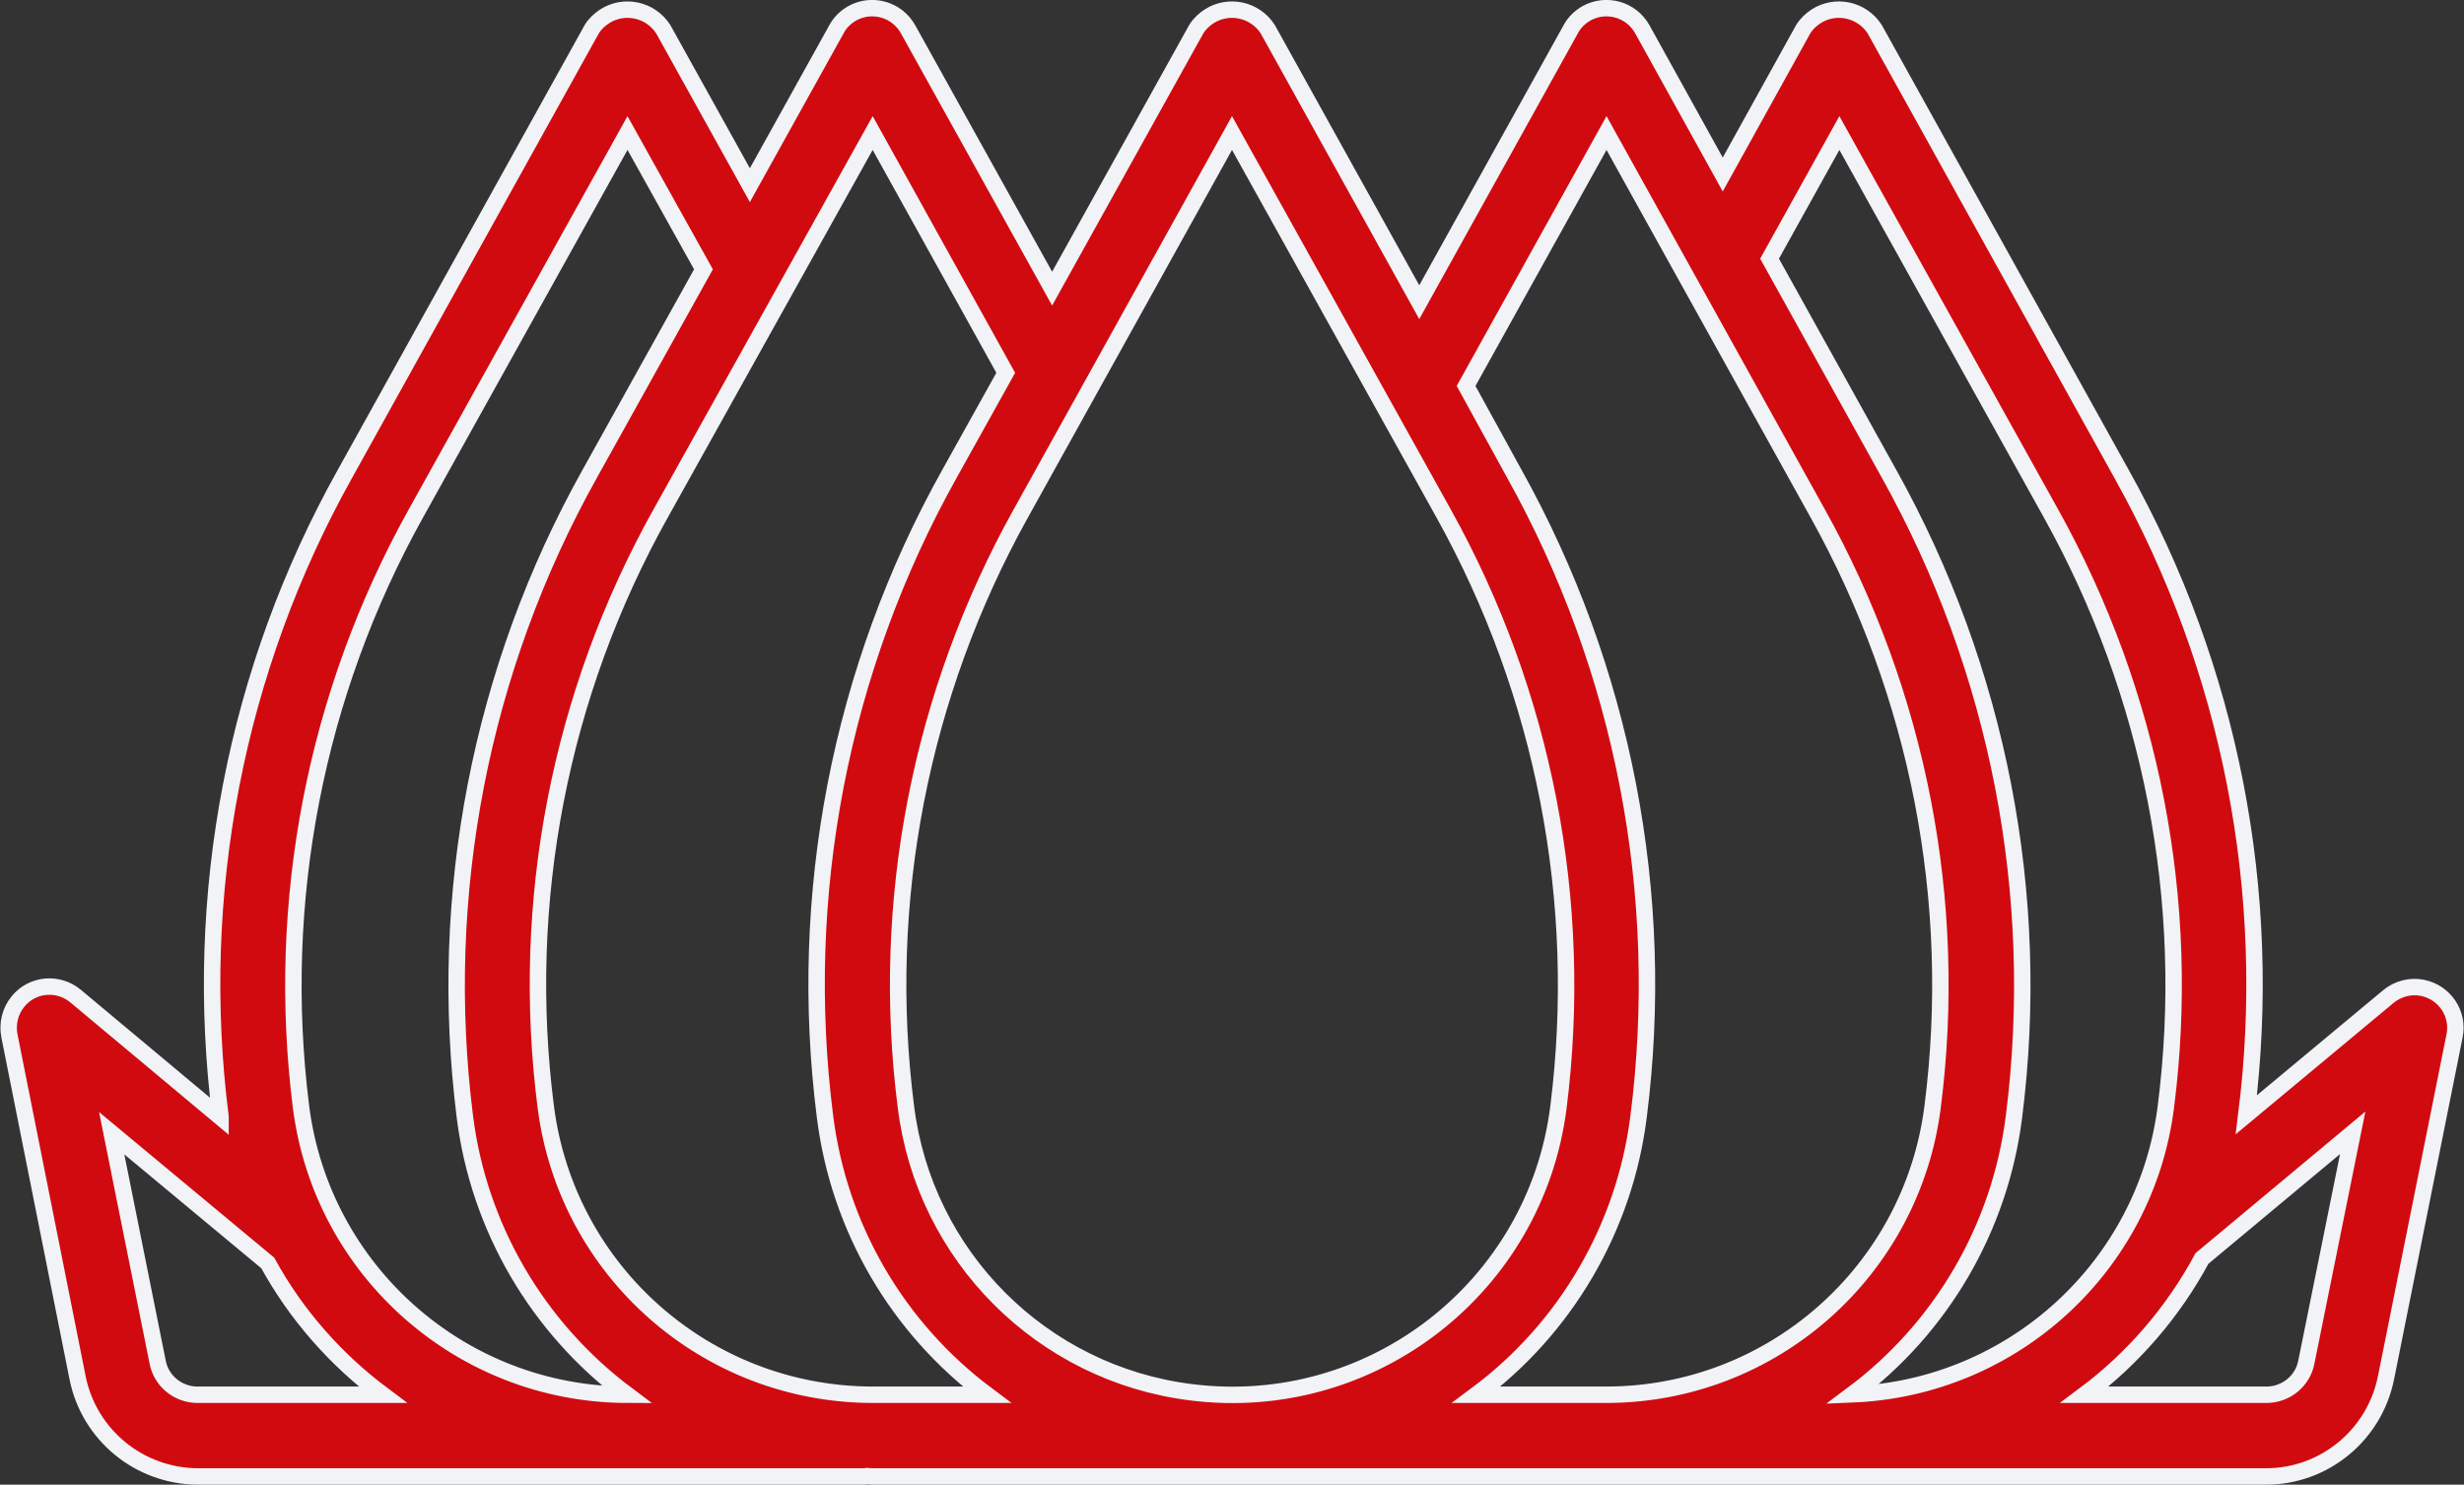 <?xml version="1.0" encoding="utf-8"?>
<!-- Generator: Adobe Illustrator 22.1.0, SVG Export Plug-In . SVG Version: 6.00 Build 0)  -->
<svg version="1.1" id="Layer_1" xmlns="http://www.w3.org/2000/svg" xmlns:xlink="http://www.w3.org/1999/xlink" x="0px" y="0px"
	 viewBox="0 0 600 361.6" style="enable-background:new 0 0 600 361.6;" xml:space="preserve">
<rect x="0" y="0" width="600" height="361.6" fill="#333333" stroke="none"/>
<style type="text/css">
	.st0{fill:#D10A10;stroke:#F1F3F6;stroke-width:4;stroke-miterlimit:10;}
</style>
<g id="surface1">
	<path class="st0" d="M18.9,335.6c2.8,13.9,15,23.9,29.2,24h162.5c0.1,0,0.2-0.1,0.3-0.1c0.5,0,1,0.1,1.5,0.1h339.4
		c14.2,0,26.4-10.1,29.2-24l16.7-83.3c1.1-5.4-2.4-10.6-7.8-11.7c-2.9-0.6-6,0.2-8.3,2.1L547,271.5c6.8-54-3.9-108.7-30.4-156.1
		L456.5,7.1c-3.1-4.8-9.5-6.2-14.3-3.1c-1.2,0.8-2.3,1.8-3.1,3.1l-19.6,35.4L399.9,7.1c-2.7-4.8-8.7-6.5-13.5-3.9
		c-1.6,0.9-3,2.2-3.9,3.9l-36.9,66.5L308.7,7.1c-3.1-4.8-9.5-6.2-14.3-3.1c-1.2,0.8-2.3,1.8-3.1,3.1l-35.1,63.2L221.1,7.1
		c-2.7-4.8-8.7-6.5-13.5-3.9c-1.6,0.9-3,2.2-3.9,3.9l-21.1,38l-21.1-38c-3.1-4.8-9.5-6.2-14.3-3.1c-1.2,0.8-2.3,1.8-3.1,3.1
		L84,115.4C57.4,163,46.8,217.9,53.7,272v0.1l-35.3-29.5c-4.2-3.5-10.5-3-14,1.3c-1.9,2.3-2.7,5.4-2.1,8.4L18.9,335.6z M561.6,331.8
		c-0.9,4.6-5,7.9-9.7,7.9h-44.3c11.8-8.8,21.6-20.2,28.6-33.2l36.7-30.6L561.6,331.8z M447.9,32.4l51.5,92.6
		c24.5,44,34.4,94.6,28,144.6c-4.9,38.8-37.2,68.4-76.3,70c21.7-16.2,35.9-40.6,39.3-67.5c6.9-54.1-3.8-109-30.4-156.7L430.9,63
		L447.9,32.4z M391.2,32.4l51.4,92.6c24.5,44,34.4,94.6,28,144.6c-5.1,40-39.1,70.1-79.5,70.1h-31.6c21.8-16.2,36.1-40.7,39.5-67.7
		c6.9-54.1-3.7-109-30.3-156.7L357,94L391.2,32.4z M300,32.4l51.5,92.6c24.5,44,34.3,94.6,28,144.6c-5.5,43.9-45.5,75-89.4,69.5
		c-36.4-4.5-65-33.2-69.5-69.5c-6.4-49.9,3.5-100.6,28-144.6L300,32.4z M212.5,32.4l32.4,58.4l-13.7,24.6
		C204.6,163,194,217.9,200.9,272c3.4,27,17.6,51.4,39.4,67.7h-27.9c-40.4-0.1-74.4-30.1-79.5-70.1c-6.4-49.9,3.4-100.6,28-144.6
		L212.5,32.4z M101.3,125l51.5-92.6l18.5,33.2l-27.7,49.8C117,163,106.4,217.9,113.2,272c3.4,27,17.7,51.4,39.5,67.7
		c-40.3-0.1-74.3-30.1-79.4-70.1C67,219.6,76.8,169,101.3,125z M65.2,307.6c6.9,12.6,16.5,23.5,28,32.1H48.1c-4.7,0-8.8-3.3-9.7-7.9
		L27.2,276L65.2,307.6z"/>
</g>
</svg>
